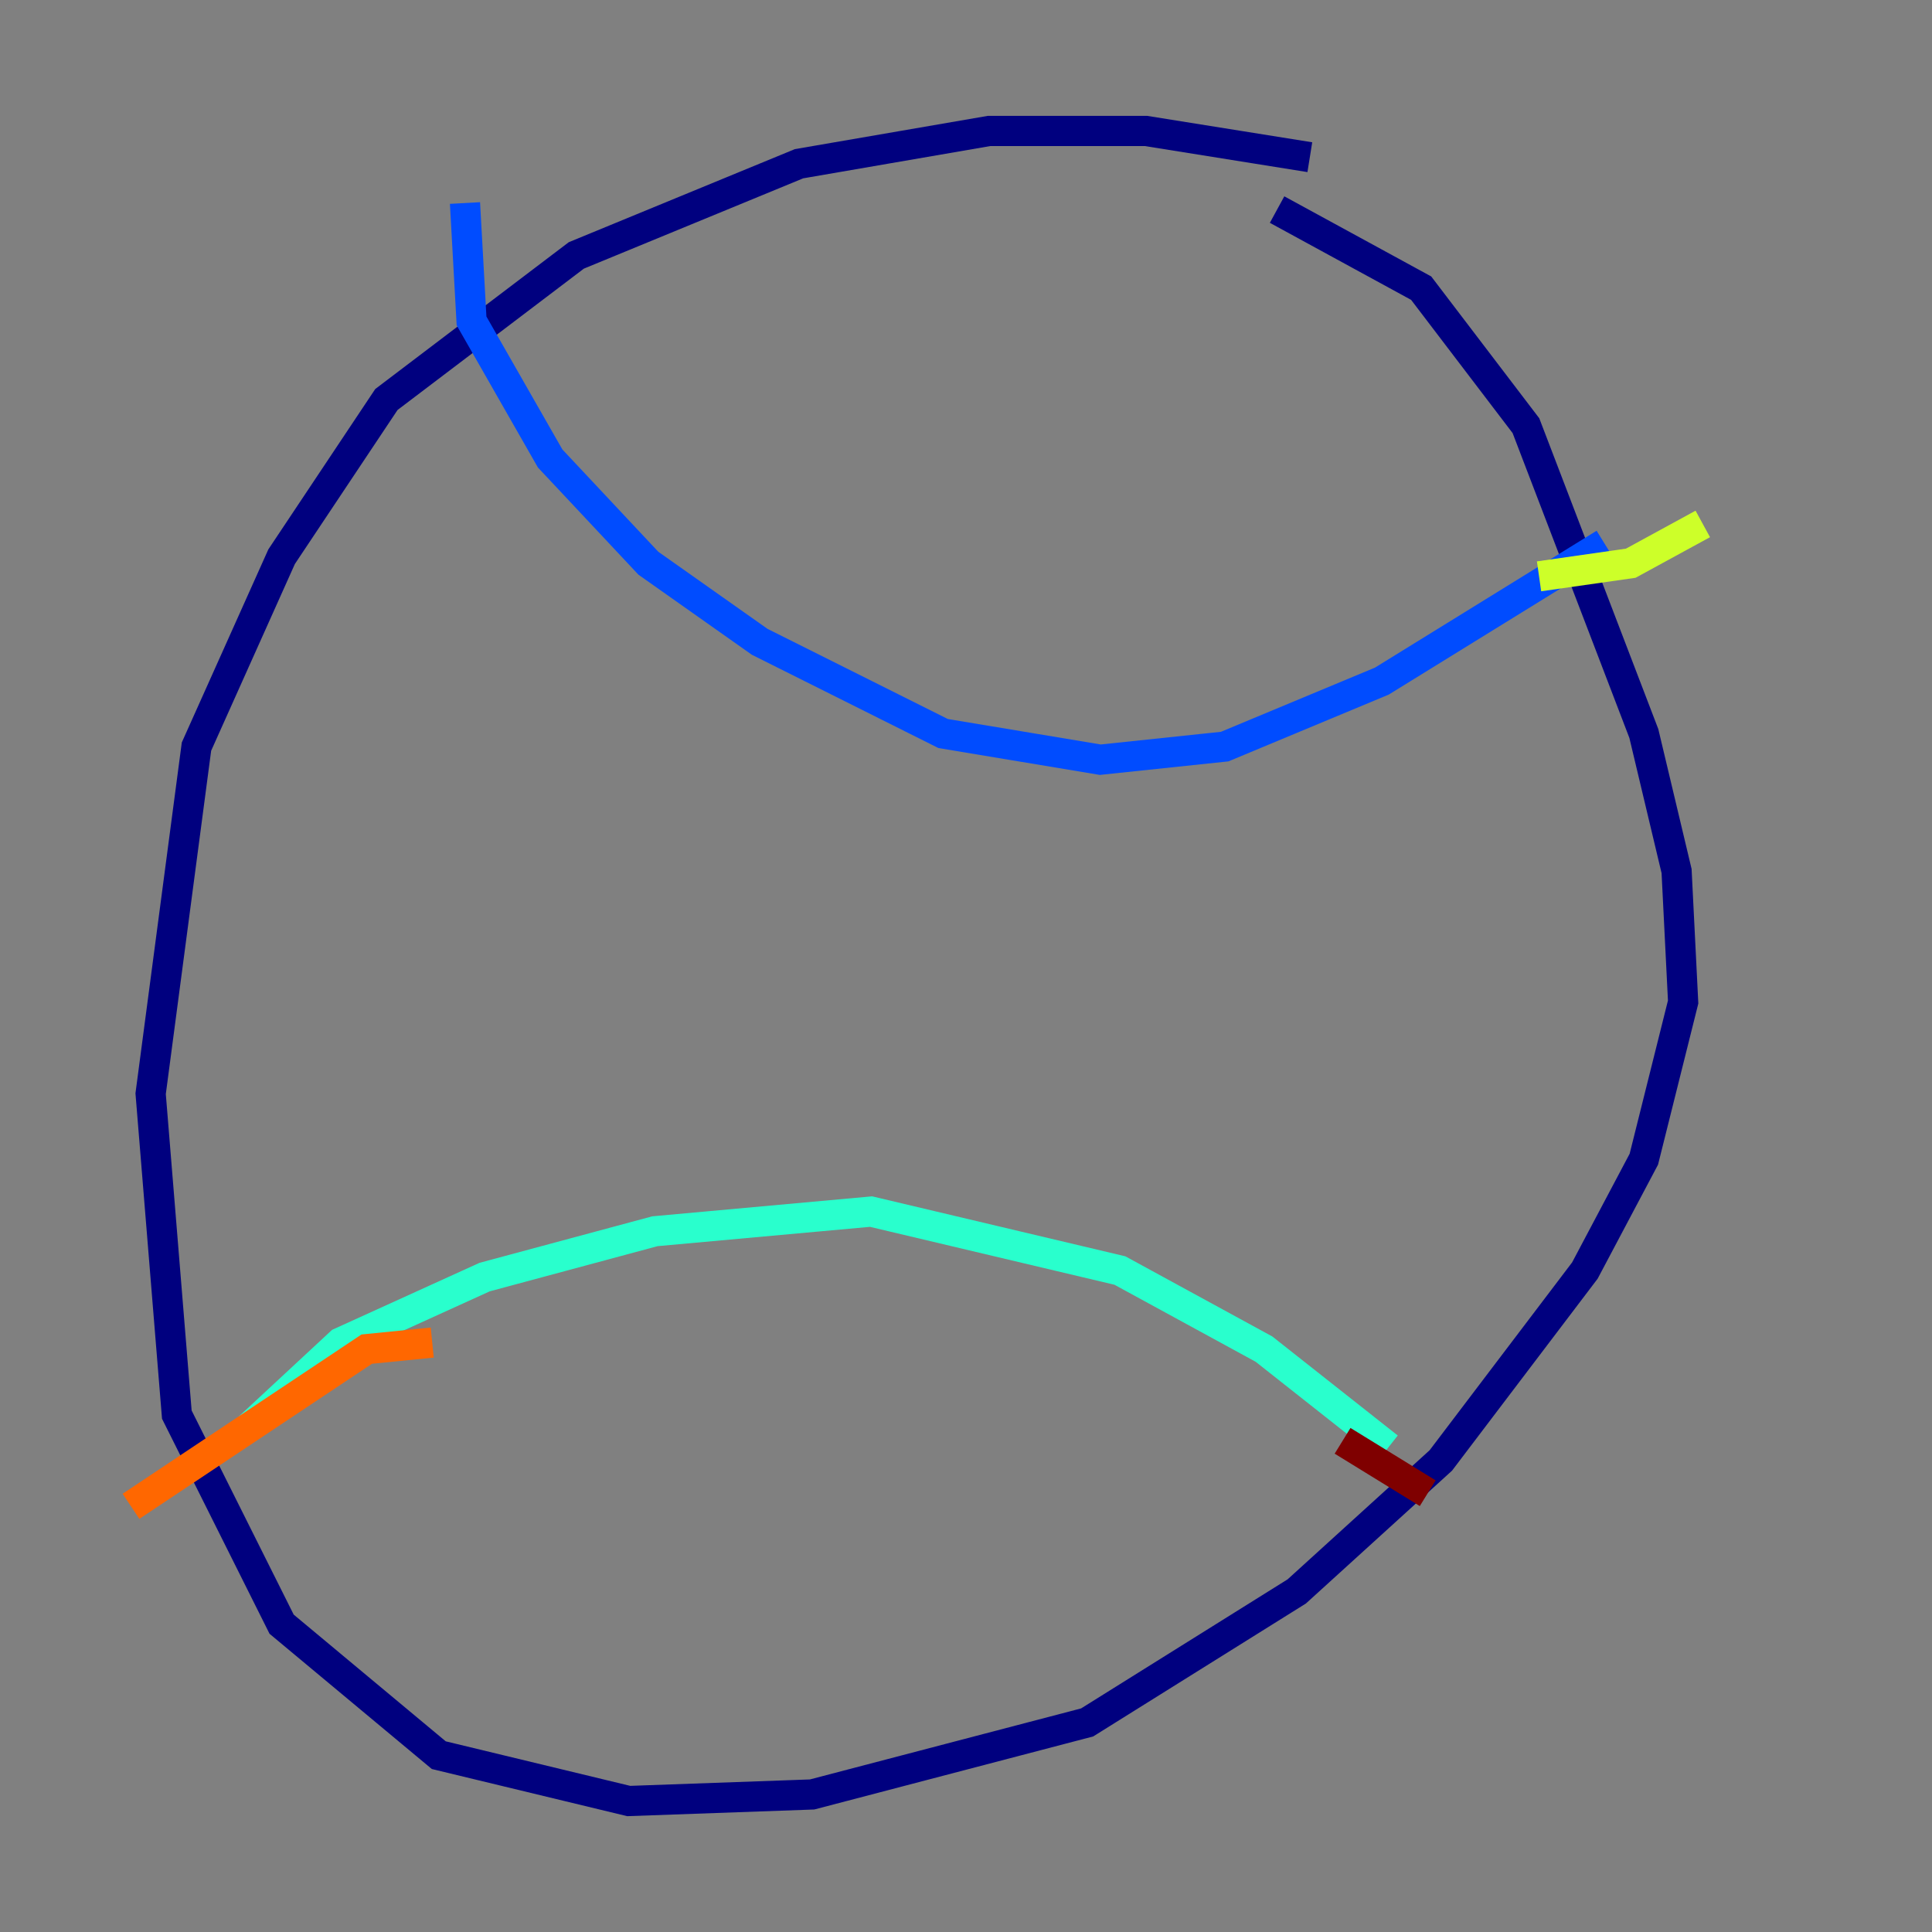 <?xml version="1.0" encoding="utf-8" ?>
<svg baseProfile="tiny" height="128" version="1.2" viewBox="0,0,128,128" width="128" xmlns="http://www.w3.org/2000/svg" xmlns:ev="http://www.w3.org/2001/xml-events" xmlns:xlink="http://www.w3.org/1999/xlink"><rect x="0" y="0" width="128" height="128" fill="#808080" stroke="none"/><defs /><polyline fill="none" points="86.78,10.414 75.932,8.678 65.519,8.678 52.936,10.848 38.183,16.922 25.6,26.468 18.658,36.881 13.017,49.464 9.98,72.461 11.715,93.722 18.658,107.607 29.071,116.285 41.654,119.322 53.803,118.888 72.027,114.115 85.912,105.437 95.458,96.759 105.003,84.176 108.909,76.8 111.512,66.386 111.078,57.709 108.909,48.597 101.098,28.203 94.156,19.091 84.61,13.885" stroke="#00007f" stroke-width="2" /><polyline fill="none" points="30.807,13.451 31.241,21.261 36.447,30.373 42.956,37.315 50.332,42.522 62.481,48.597 72.895,50.332 81.139,49.464 91.552,45.125 106.305,36.014" stroke="#004cff" stroke-width="2" /><polyline fill="none" points="16.488,94.59 22.563,88.949 32.108,84.61 43.39,81.573 57.709,80.271 74.197,84.176 83.742,89.383 91.986,95.891" stroke="#29ffcd" stroke-width="2" /><polyline fill="none" points="101.966,38.183 108.041,37.315 112.814,34.712" stroke="#cdff29" stroke-width="2" /><polyline fill="none" points="28.637,88.949 24.298,89.383 8.678,99.797" stroke="#ff6700" stroke-width="2" /><polyline fill="none" points="88.949,95.458 94.59,98.929" stroke="#7f0000" stroke-width="2" /></svg>
